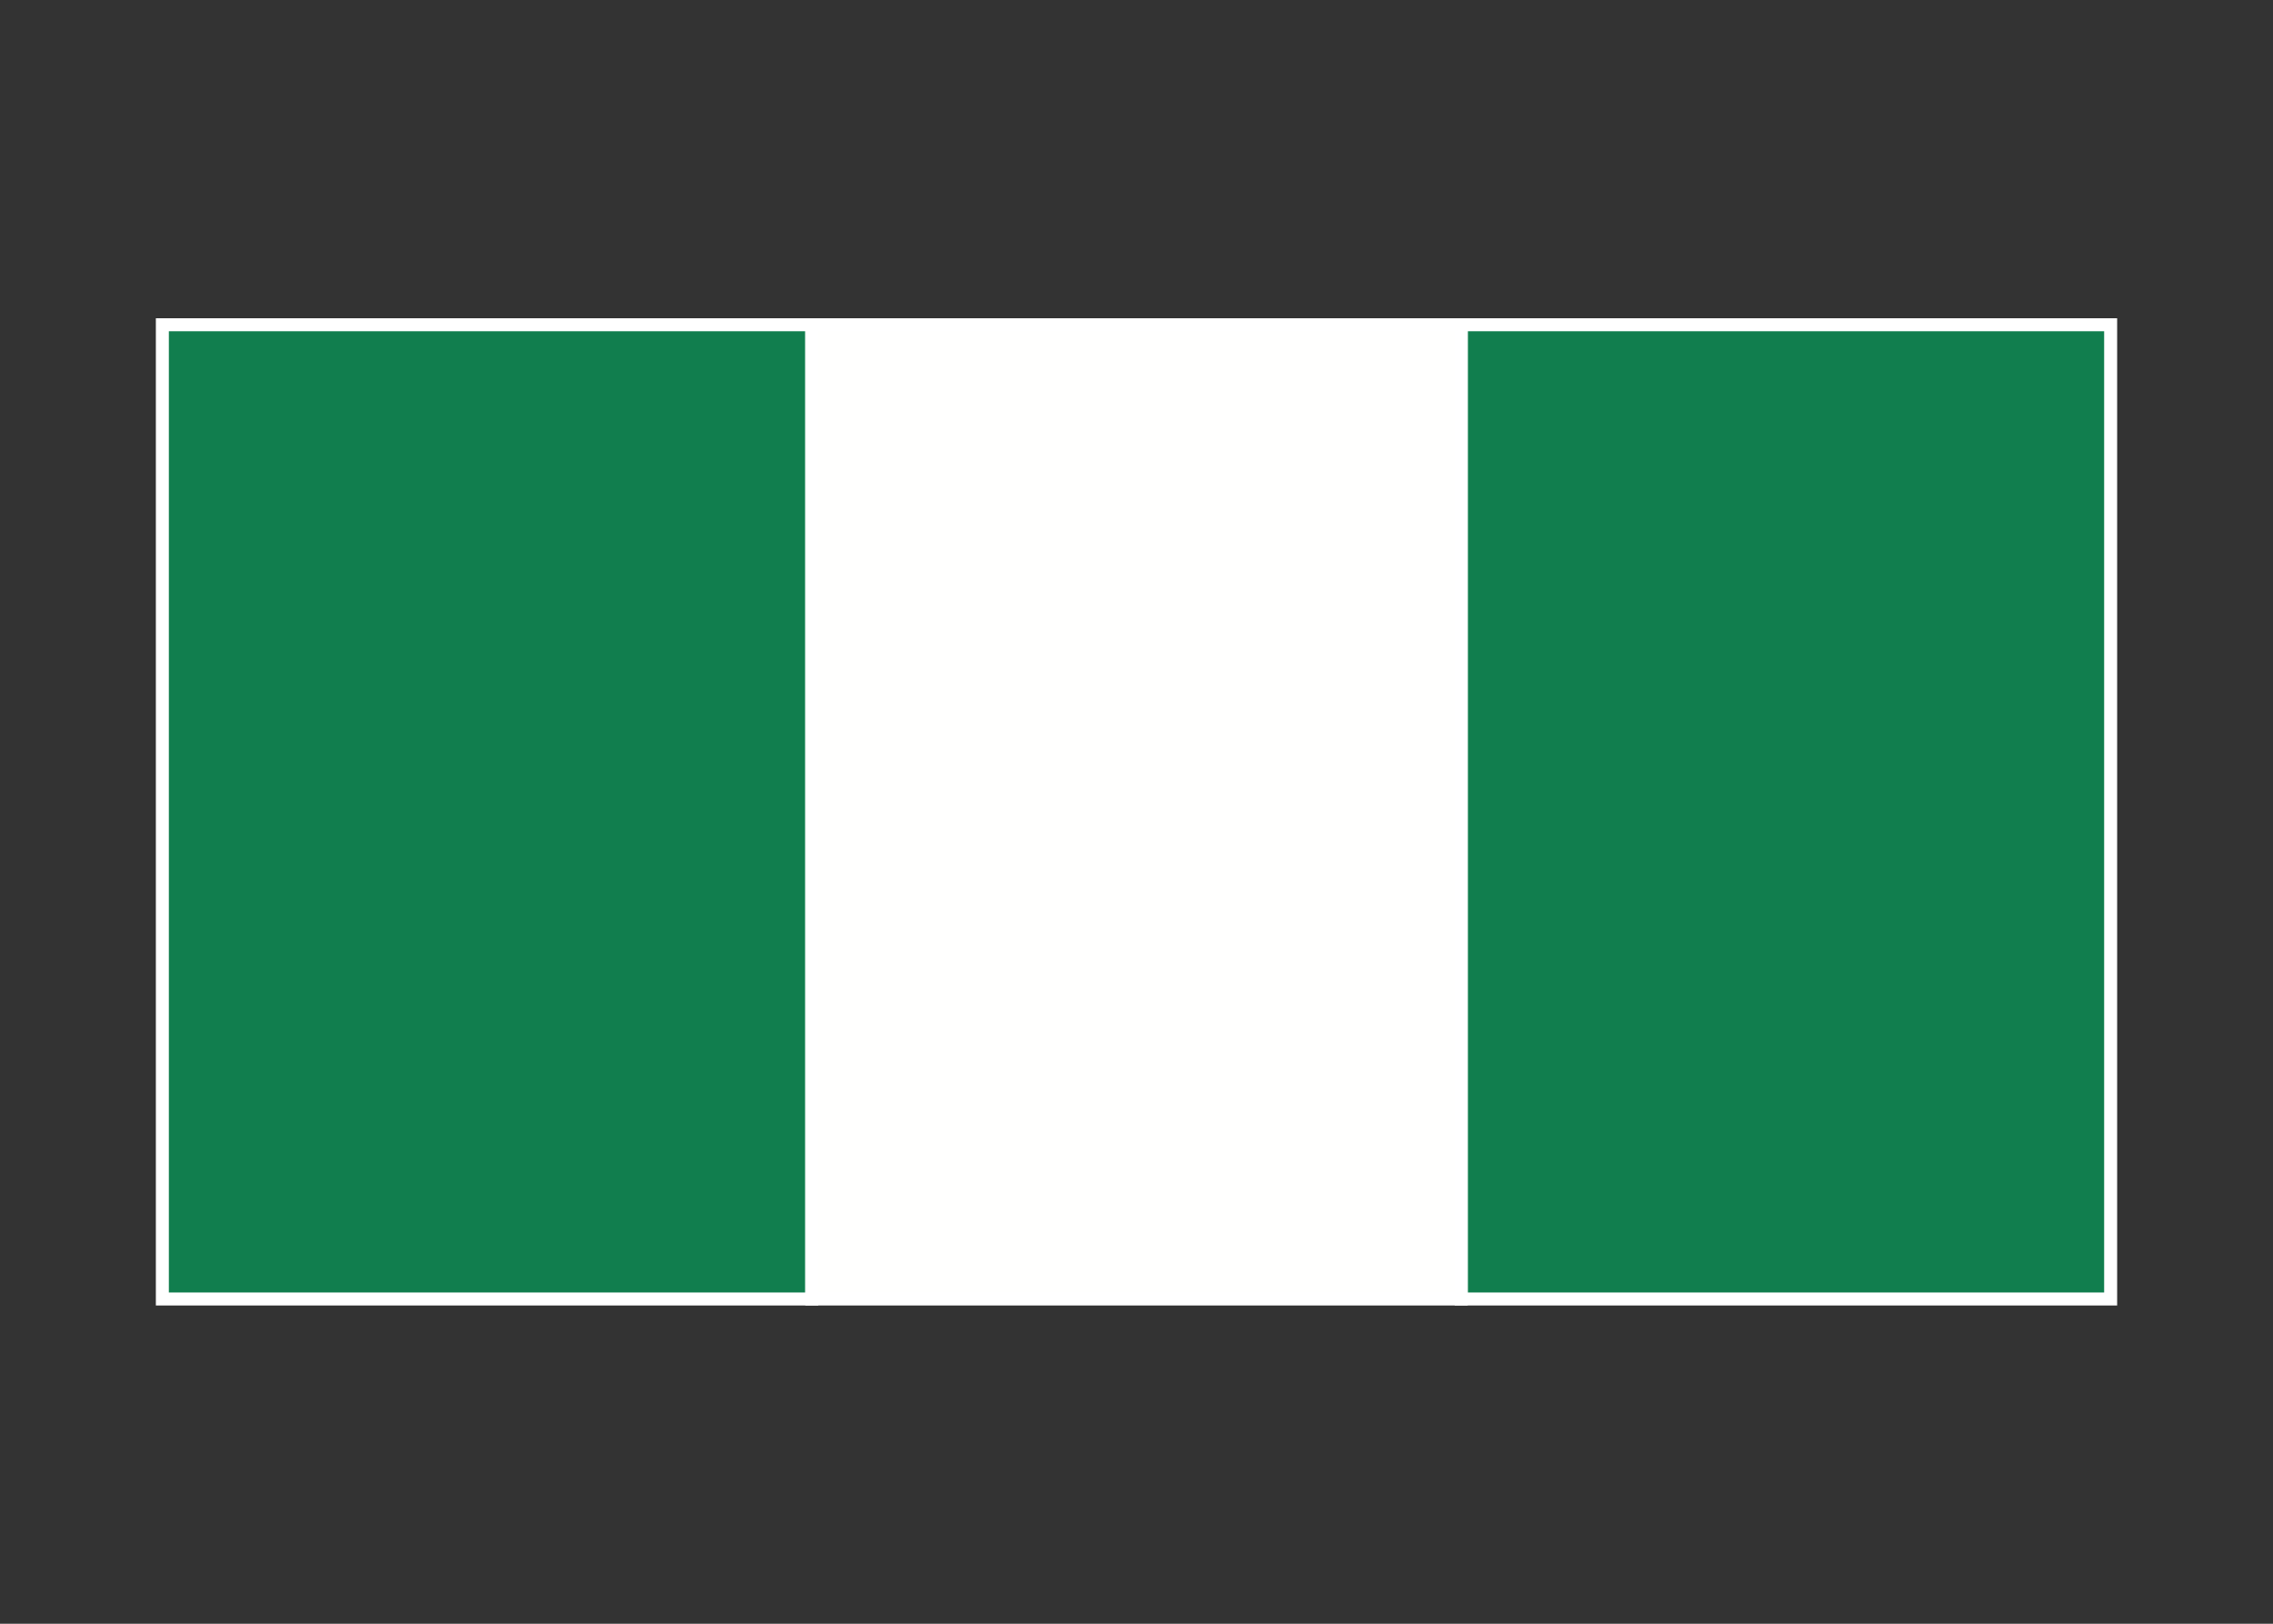 <svg width="350" height="250" viewBox="0 0 350 250" fill="none" xmlns="http://www.w3.org/2000/svg">
<rect x="0" y="0" width="350" height="250" fill="#333333" stroke="none"/>
<g id="flag / africa / nigeria / b">
<g id="nigeria b">
<path id="Fill 1" fill-rule="evenodd" clip-rule="evenodd" d="M25 200H125V50H25V200Z" fill="#117E4E" fill-opacity="1" stroke="white" stroke-width="2"/>
<path id="Fill 1 Copy" fill-rule="evenodd" clip-rule="evenodd" d="M225 200H325V50H225V200Z" fill="#117E4E" fill-opacity="1" stroke="white" stroke-width="2"/>
<path id="Fill 3" fill-rule="evenodd" clip-rule="evenodd" d="M125 200H225V50H125V200Z" fill="#FFFFFE" fill-opacity="1" stroke="white" stroke-width="2"/>
</g>
</g>
</svg>
